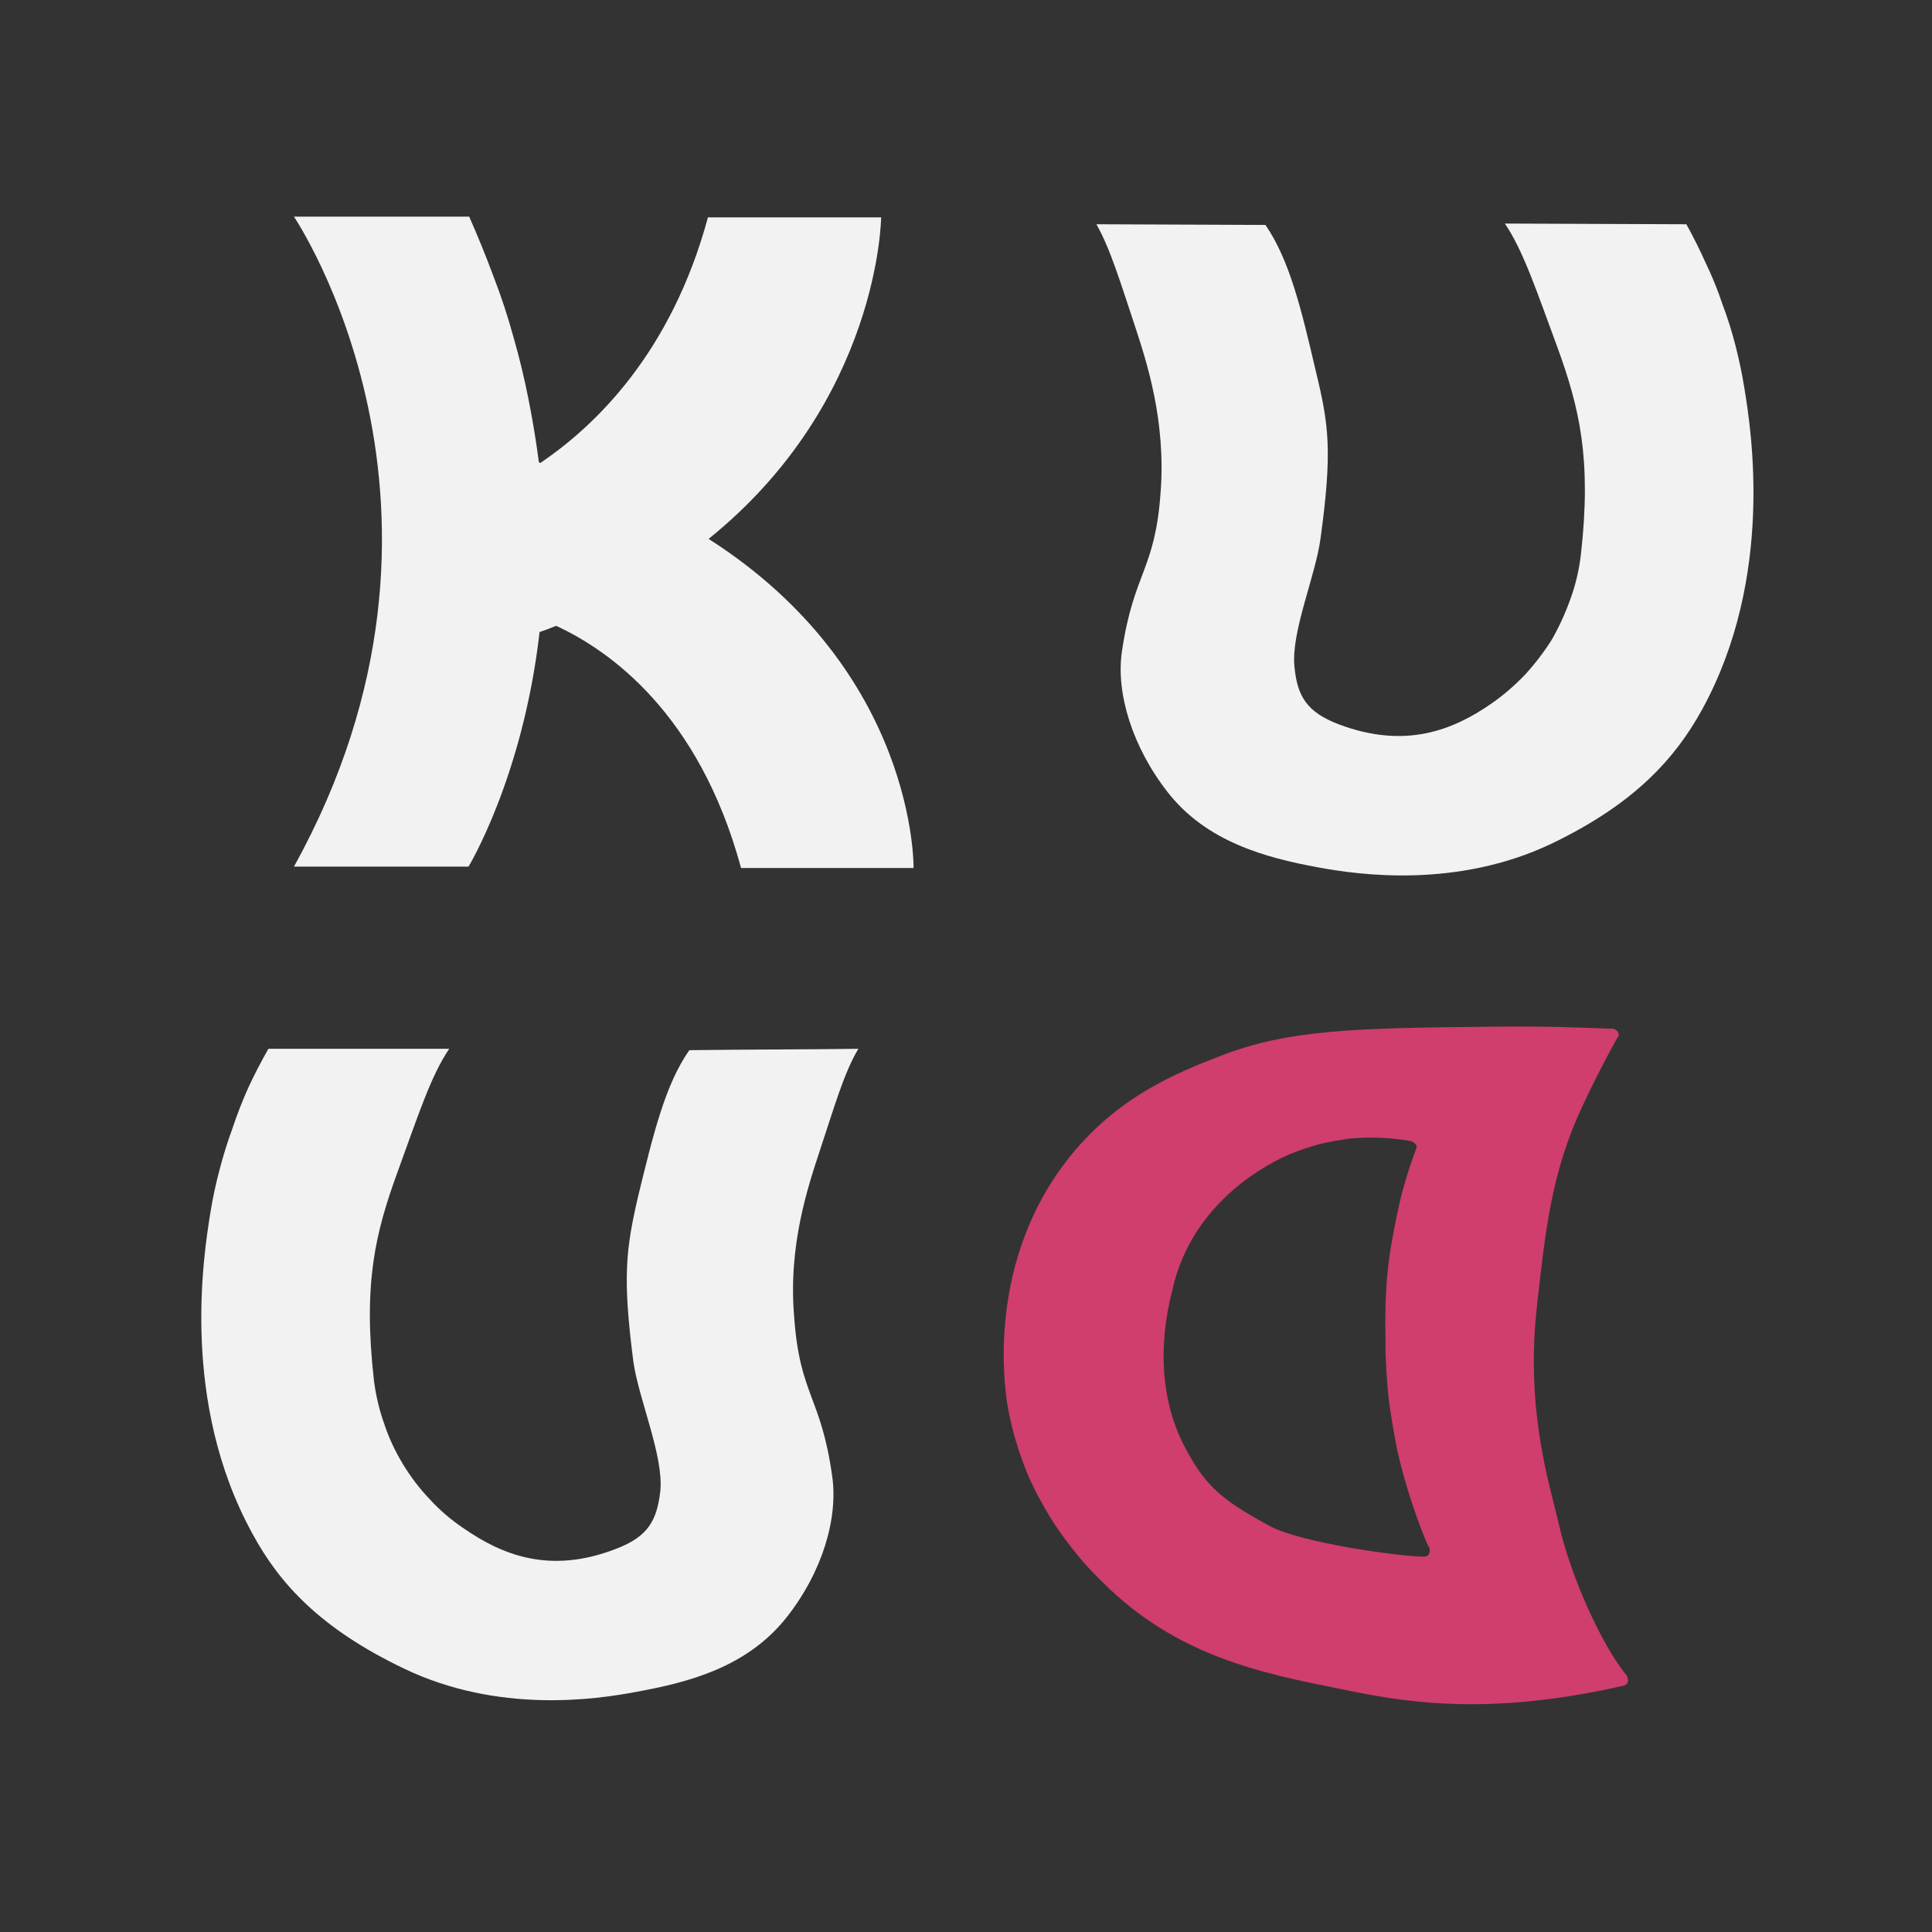 <svg version="1.2" xmlns="http://www.w3.org/2000/svg" viewBox="0 0 280 280" width="280" height="280">
	<rect x="0" y="0" width="280" height="280" fill="#333333" stroke="none"/>
	<title>kudu-consultant-logo-svg</title>
	<style>
		.s0 { fill: #f2f2f2 } 
		.s1 { fill: #cf3e6c } 
	</style>
	<path id="Layer" class="s0" d="m102.7 78.1c24.8-20 25-46.6 25-46.6h-25.1c-5.3 19.6-16.3 30.2-24.3 35.6l-0.2-0.1q-0.6-4.6-1.5-9.1-0.9-4.6-2.2-9.1-1.2-4.4-2.9-8.8-1.6-4.3-3.5-8.6h-25.4c0 0 28.7 42.4 0 94.2h25.3c0 0 7.9-13 10.3-34q1.2-0.4 2.4-0.9c7.6 3.5 20.7 12.6 26.8 35.1h25c0 0 0.5-28.4-29.7-47.7z"/>
	<path id="Layer" class="s0" d="m124.4 152c-2.1 3.5-3.5 8.5-5.6 14.8-1.7 5.2-4.6 13.7-3.7 24.1 0.8 11.3 3.9 11.5 5.5 23 0.9 6.1-1.4 13.9-6.6 20.5-5.7 7.2-14.1 9.4-21.8 10.8-5.8 1.1-20 3.2-33.7-3.4-12.1-5.8-18-12.3-21.9-19.5-10.5-19.1-7.1-40.4-6.1-46.6q0.5-3.1 1.3-6.1 0.8-3.1 1.9-6.1 1-3 2.3-5.9 1.3-2.8 2.9-5.6h26.2c-2.7 4-4.5 9.7-7.5 17.9-3.2 8.8-5 16.1-3.4 30.2q0.4 3.2 1.5 6.3 1 3 2.7 5.8 1.7 2.8 3.9 5.1 2.2 2.4 4.9 4.2c5.5 3.8 12.4 6.7 22 3 4.8-1.8 6-4.2 6.5-8.4 0.5-5.1-3.1-13.2-3.9-18.7-1.6-12.4-1.1-16.3 0.7-24.1 2.2-9 3.9-16.1 7.4-21.1 7.1-0.1 17.4-0.1 24.5-0.2z"/>
	<path id="Layer" class="s0" d="m158.9 32.5c2 3.5 3.5 8.5 5.6 14.8 1.7 5.2 4.5 13.7 3.7 24.1-0.8 11.3-3.9 11.5-5.6 23-0.9 6 1.5 13.9 6.7 20.5 5.6 7.1 14.1 9.4 21.7 10.8 5.9 1.1 20.1 3.1 33.8-3.4 12.1-5.8 18-12.4 21.9-19.5 10.5-19.2 7.1-40.5 6.1-46.6q-0.5-3.1-1.3-6.2-0.8-3.1-1.9-6-1-3-2.4-5.9-1.3-2.9-2.8-5.6l-26.3-0.1c2.7 4 4.6 9.8 7.6 17.9 3.2 8.8 5 16.2 3.4 30.2q-0.4 3.3-1.5 6.3-1.1 3.1-2.7 5.9-1.7 2.7-3.9 5.1-2.3 2.4-4.9 4.2c-5.5 3.8-12.4 6.6-22 3-4.8-1.8-6.1-4.2-6.5-8.4-0.5-5.1 3.1-13.2 3.8-18.7 1.7-12.5 1.2-16.3-0.7-24.1-2.1-9-3.8-16.1-7.3-21.2z"/>
	<path id="Layer" fill-rule="evenodd" class="s1" d="m235.8 242.9q0.1 0.2 0.1 0.4 0.1 0.3 0 0.5-0.1 0.2-0.2 0.3-0.2 0.2-0.4 0.2c-20.1 4.6-32.4 2.3-41.4 0.4-11-2.2-23.5-4.7-34.2-15.5q-2.6-2.5-4.7-5.3-2.2-2.8-3.9-5.9-1.8-3.1-3-6.5-1.2-3.3-1.9-6.8c-0.4-1.9-3.8-20.7 8.4-36.5 7.2-9.3 16.2-12.8 22.1-15.1 9.9-3.9 19.7-4.1 38.9-4.3 8.6-0.1 12.8 0.1 18.2 0.3q0.2 0 0.4 0.2 0.2 0.1 0.3 0.3 0.1 0.2 0.1 0.4 0 0.2-0.2 0.4c-1.4 2.5-3.2 5.9-5.1 10-4.4 9.4-5.3 17.7-6.5 28.4-1.8 15.4 1.7 26 3.1 32 1.7 7.6 6.2 17.6 9.9 22.1zm-34.9-56q0.2-3.5 0.8-6.9 0.6-3.4 1.4-6.8 0.9-3.4 2.1-6.6 0.1-0.2 0.1-0.4 0-0.2-0.1-0.3-0.1-0.2-0.3-0.3-0.1-0.1-0.3-0.2-2.2-0.4-4.4-0.5-2.3-0.1-4.5 0.1-2.2 0.3-4.4 0.8-2.2 0.6-4.2 1.4c-2.4 1-14.3 6.5-17.2 19.8-0.3 1.4-3.4 11.9 1.4 21.9 3.2 6.4 5.6 8.4 12.8 12.3 4.5 2.4 18.8 4.4 22.3 4.4q0.2 0 0.4-0.1 0.2-0.1 0.3-0.3 0.1-0.2 0.1-0.4 0-0.2 0-0.4-0.1-0.2-0.3-0.5-1.4-3.3-2.5-6.8-1.1-3.4-1.9-6.9-0.7-3.6-1.2-7.1-0.4-3.6-0.5-7.2 0-1 0-2-0.1-3.5 0.1-7z"/>
</svg>